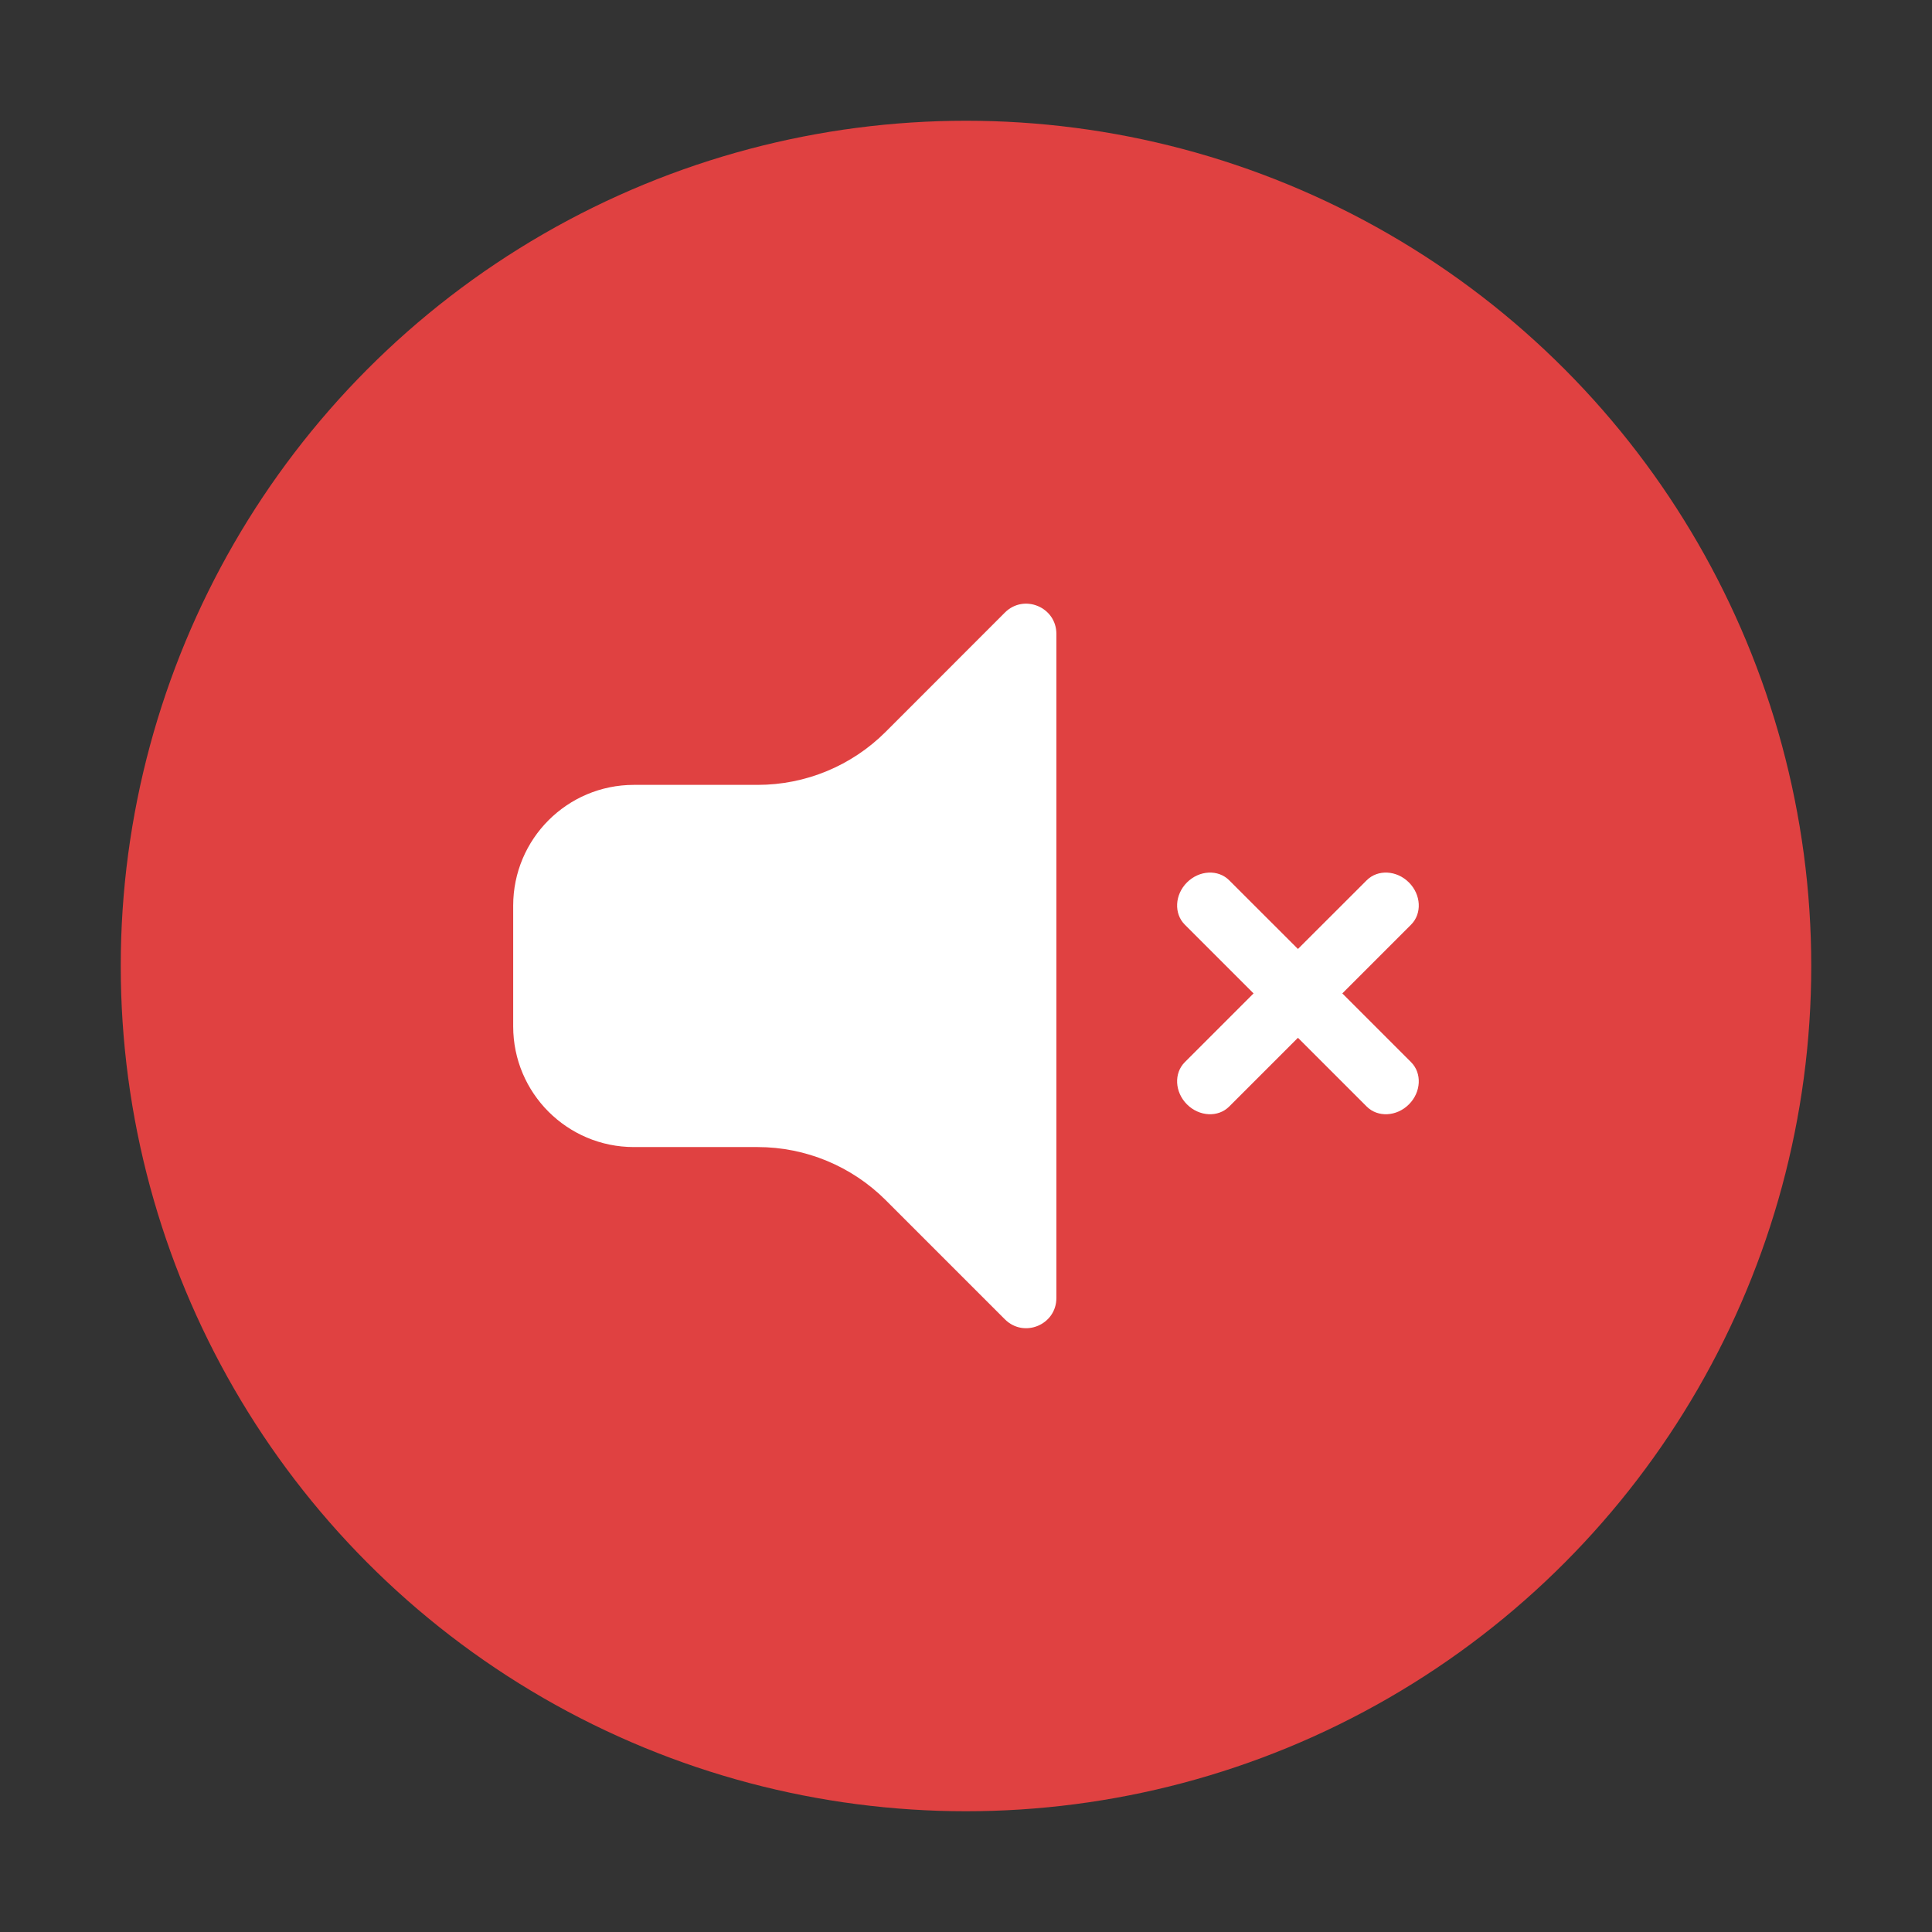 <?xml version="1.0" encoding="UTF-8" standalone="no"?>
<svg
   xmlns:dc="http://purl.org/dc/elements/1.1/"
   xmlns:cc="http://creativecommons.org/ns#"
   xmlns:rdf="http://www.w3.org/1999/02/22-rdf-syntax-ns#"
   xmlns:svg="http://www.w3.org/2000/svg"
   xmlns="http://www.w3.org/2000/svg"
   xmlns:sodipodi="http://sodipodi.sourceforge.net/DTD/sodipodi-0.dtd"
   xmlns:inkscape="http://www.inkscape.org/namespaces/inkscape"
   width="32"
   height="32"
   viewBox="0 0 32 32"
   version="1.1"
   id="svg14"
   sodipodi:docname="audio-output-stop.svg"
   inkscape:version="1.0.1 (3bc2e813f5, 2020-09-07)">
  <rect x="0" y="0" width="32" height="32" fill="#333333" stroke="none"/>
  <sodipodi:namedview
     pagecolor="#ffffff"
     bordercolor="#666666"
     borderopacity="1"
     objecttolerance="10"
     gridtolerance="10"
     guidetolerance="10"
     inkscape:pageopacity="0"
     inkscape:pageshadow="2"
     inkscape:window-width="1920"
     inkscape:window-height="939"
     id="namedview16"
     showgrid="false"
     inkscape:zoom="23.875"
     inkscape:cx="15.442128"
     inkscape:cy="14.624652"
     inkscape:window-x="0"
     inkscape:window-y="0"
     inkscape:window-maximized="1"
     inkscape:current-layer="svg14"
     inkscape:document-rotation="0" />
  <!-- Generator: Sketch 41.2 (35397) - http://www.bohemiancoding.com/sketch -->
  <title
     id="title2">dialog-cancel</title>
  <desc
     id="desc4">Created with Sketch.</desc>
  <defs
     id="defs6" />
  <path
     style="fill:#ffffff;fill-opacity:0;stroke-width:1"
     d="m 15.827,-12.089 c -15.512,0 -28,12.488 -28,28 0,15.512 12.488,28 28,28 15.512,0 28,-12.488 28,-28 0,-15.512 -12.488,-28 -28,-28 z"
     id="path4" />
  <g
     id="g23">
    <circle
       id="Oval"
       fill="#e04141"
       cx="16"
       cy="16"
       r="14"
       style="fill-rule:evenodd;stroke:none;stroke-width:0.5" />
    <path
       fill="#ffffff"
       fill-rule="evenodd"
       d="m 17.497,10.501 v 10.998 c 0,0.445 -0.538,0.668 -0.853,0.353 L 14.67,19.878 C 14.107,19.316 13.344,18.999 12.549,18.999 H 10.499 C 9.395,18.999 8.5,18.104 8.5,17 v -2 c 0,-1.104 0.895,-2 1.999,-2 h 2.05 c 0.795,0 1.558,-0.316 2.121,-0.879 l 1.974,-1.975 c 0.315,-0.315 0.853,-0.092 0.853,0.353 z m 5.839,4.115 c 0.203,0.203 0.219,0.516 0.036,0.699 l -1.139,1.139 1.139,1.139 c 0.183,0.183 0.167,0.496 -0.036,0.699 -0.203,0.203 -0.516,0.219 -0.699,0.036 l -1.139,-1.139 -1.139,1.139 c -0.183,0.183 -0.496,0.167 -0.699,-0.036 -0.203,-0.203 -0.219,-0.516 -0.036,-0.699 l 1.139,-1.139 -1.139,-1.139 c -0.183,-0.183 -0.167,-0.496 0.036,-0.699 0.203,-0.203 0.516,-0.219 0.699,-0.036 l 1.139,1.138 1.139,-1.138 c 0.183,-0.183 0.496,-0.167 0.699,0.036 z"
       id="path10"
       style="stroke-width:1" />
  </g>
</svg>
